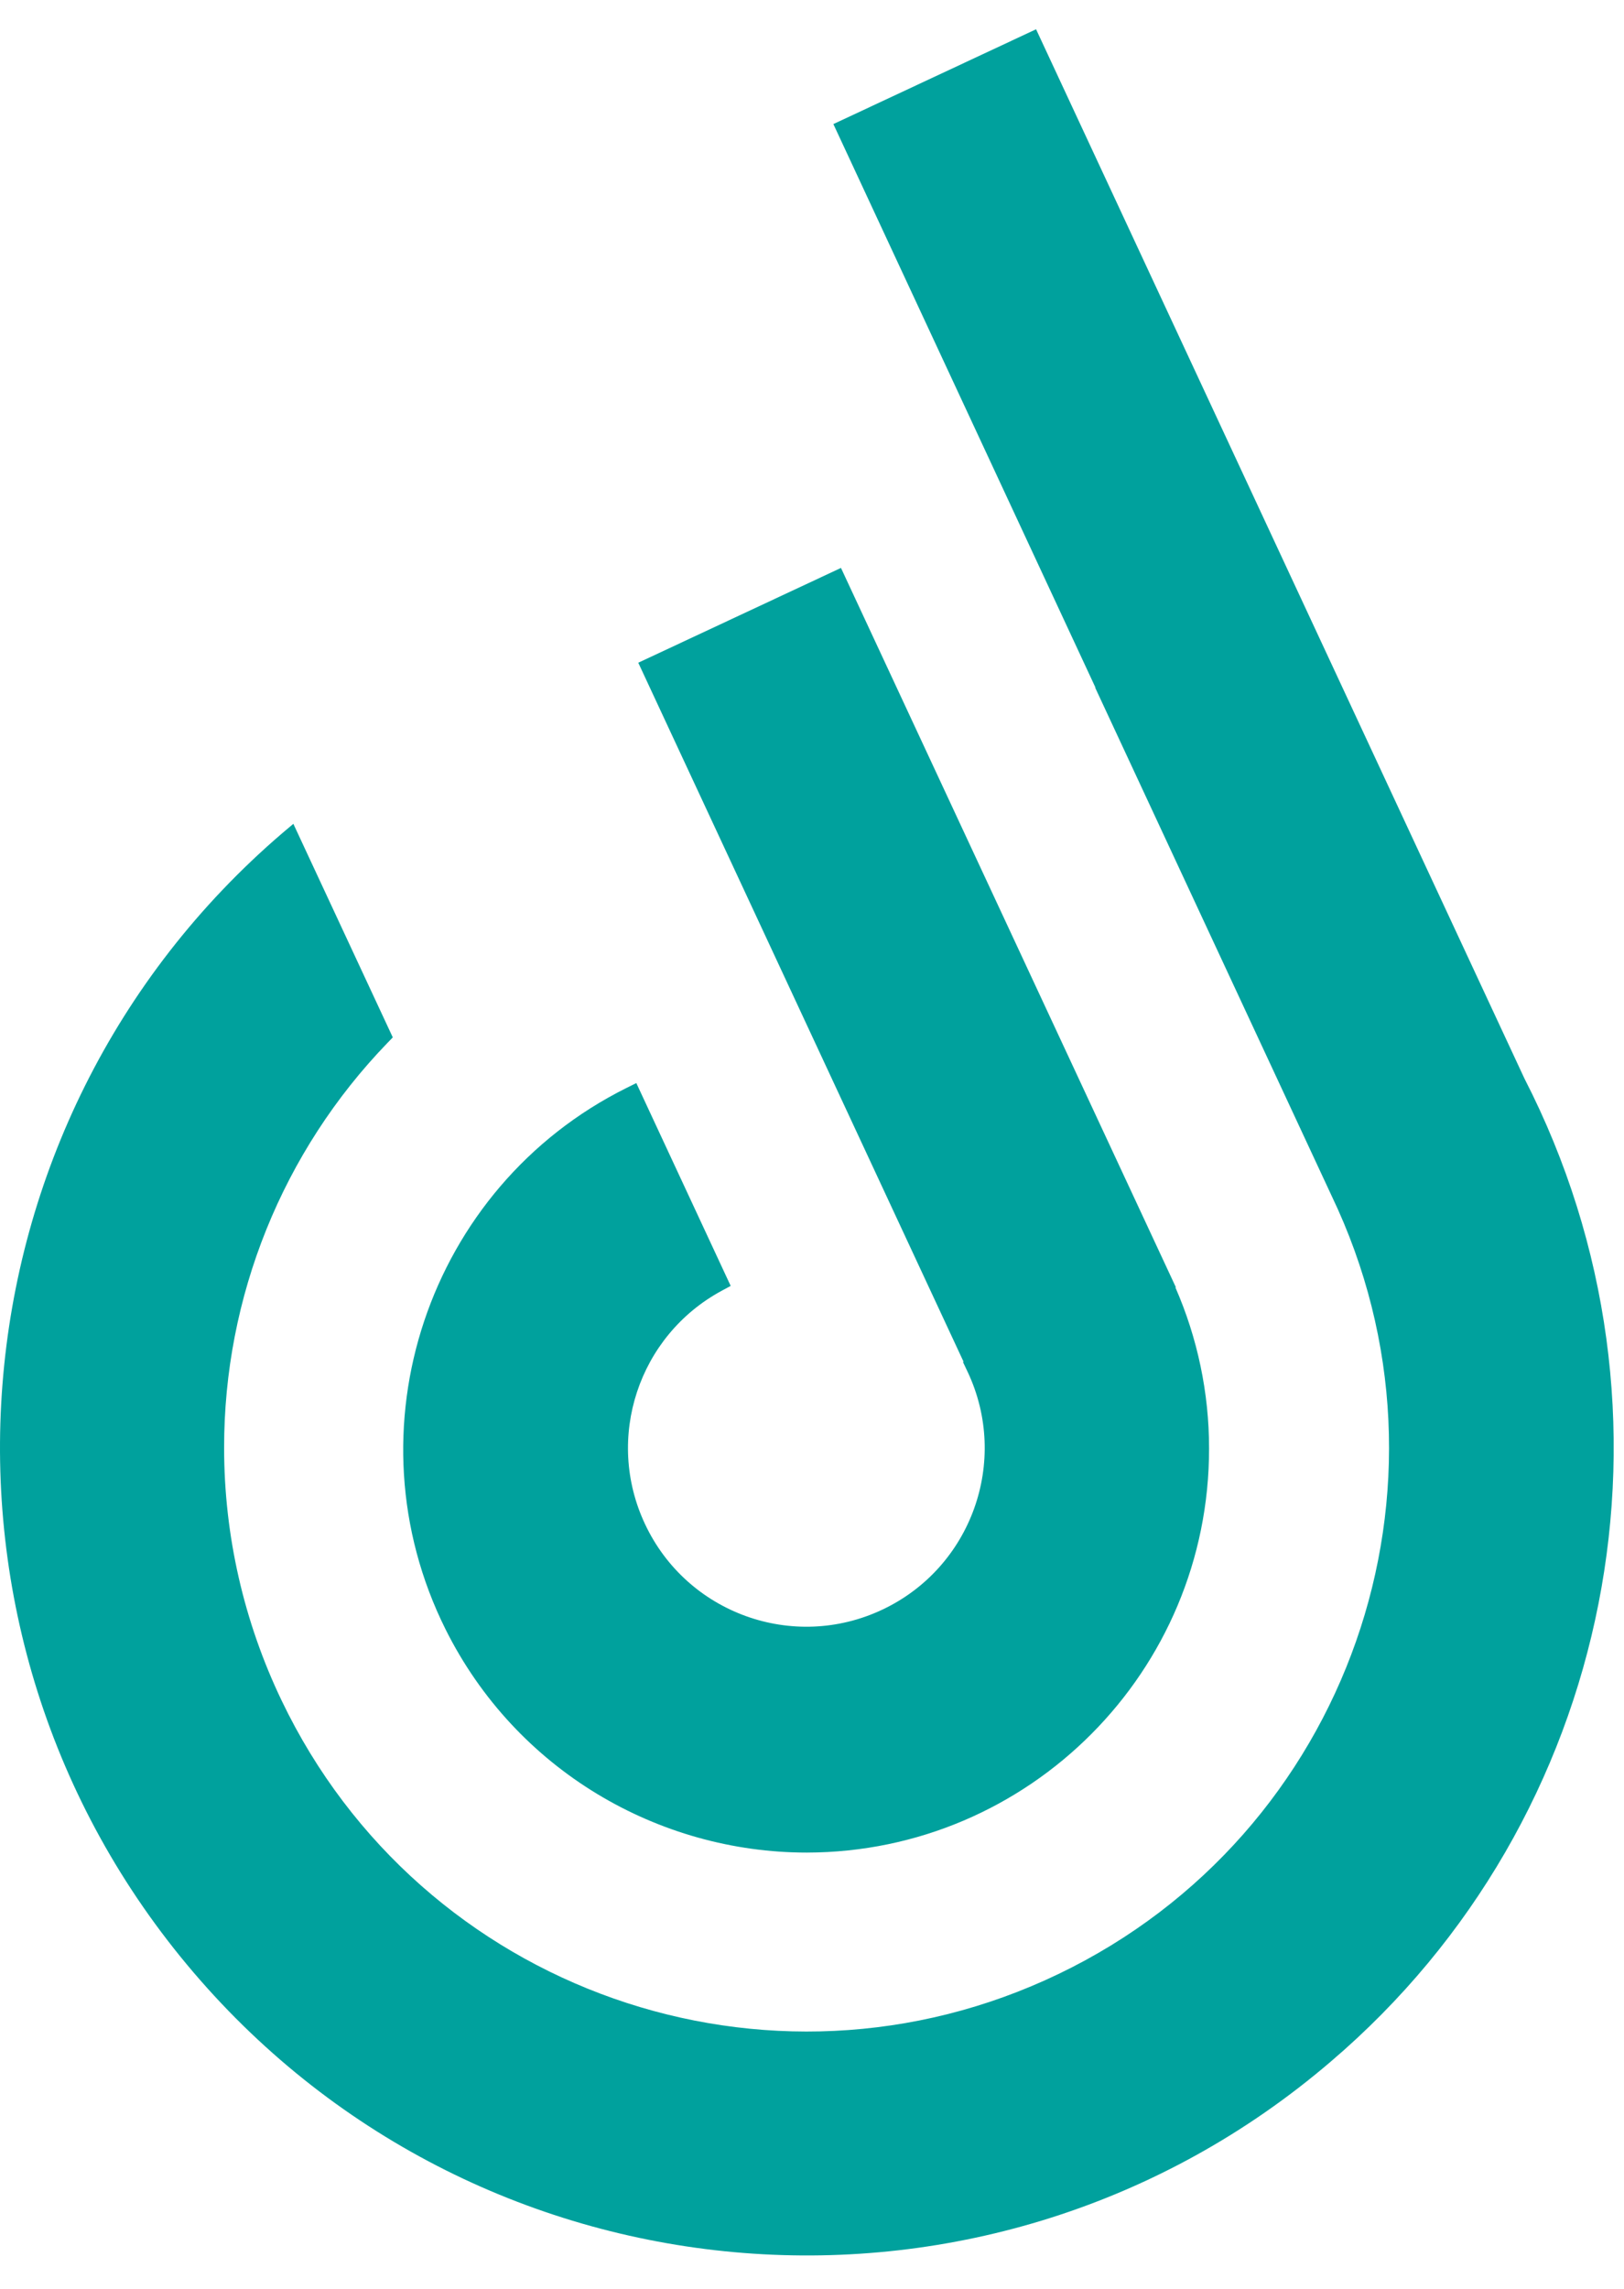 <svg width="44" height="62" viewBox="0 0 44 62" fill="none" xmlns="http://www.w3.org/2000/svg">
<path d="M21.861 50.183C27.889 50.172 32.764 45.271 32.758 39.233C32.758 37.731 32.446 36.247 31.846 34.875L31.858 34.869L22.785 15.384L17.293 17.952L26.107 36.889L26.09 36.895L26.219 37.166C27.354 39.581 26.319 42.467 23.902 43.604C21.491 44.741 18.61 43.704 17.475 41.283C16.381 38.956 17.298 36.182 19.556 34.963L19.797 34.833L17.24 29.338L16.969 29.473C11.583 32.159 9.383 38.739 12.071 44.134C13.982 47.963 17.851 50.183 21.861 50.183Z" fill="#00A19D"/>
<path d="M41.302 29.214L28.071 0.793L22.579 3.361L29.682 18.629L29.67 18.623L36.074 32.383C39.849 40.252 36.539 49.694 28.683 53.47C20.826 57.246 11.4 53.936 7.631 46.066C6.608 43.934 6.072 41.595 6.072 39.222C6.067 35.128 7.654 31.193 10.5 28.248L10.642 28.101L7.948 22.316L7.654 22.564C-1.519 30.422 -2.601 44.24 5.243 53.429C13.088 62.618 26.883 63.702 36.056 55.844C43.766 49.27 45.935 38.238 41.302 29.214Z" fill="#00A19D"/>
</svg>
